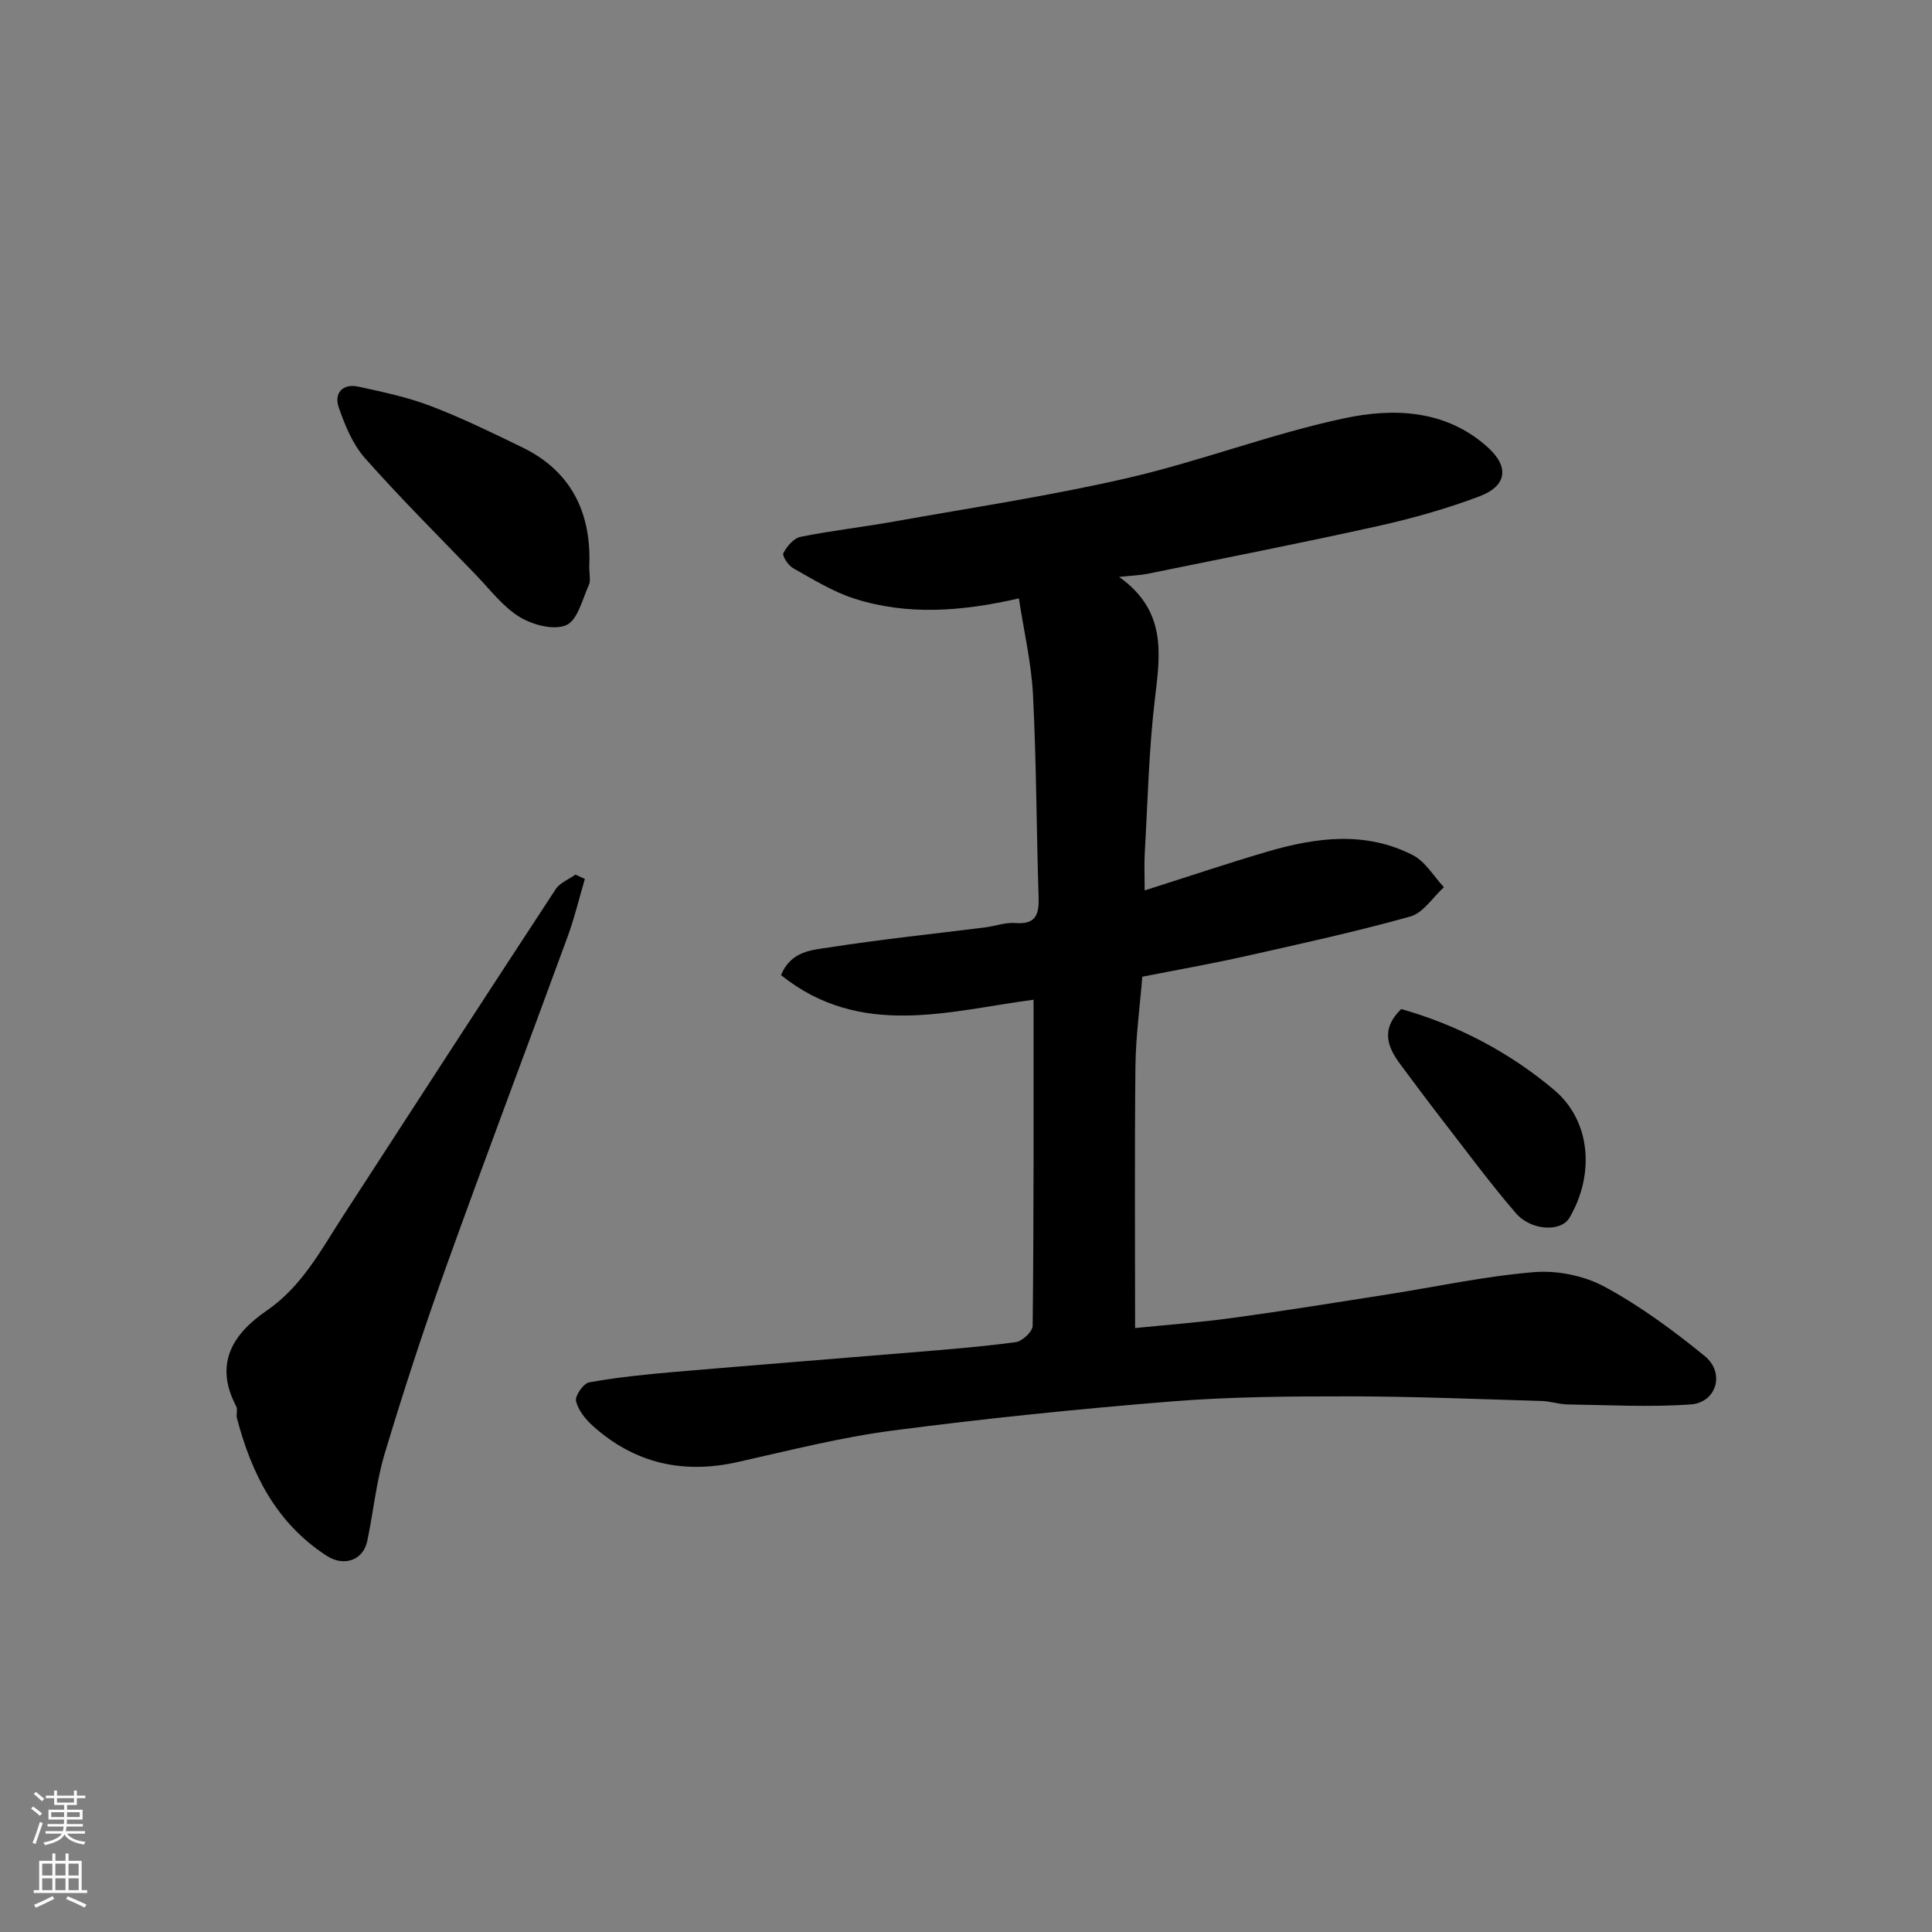 <svg enable-background="new 0 0 400 400" viewBox="0 0 400 400" xmlns="http://www.w3.org/2000/svg"><rect x="0" y="0" width="400" height="400" fill="#808080" stroke="none"/><g fill="#010000"><path d="m213.99 206.98c-17.42 2.28-35.76 8.15-52.29-5.09 2.1-5.08 6.49-5.19 10.08-5.75 10.67-1.67 21.44-2.78 32.16-4.13 2.11-.27 4.23-1.07 6.28-.91 4.34.35 4.93-1.87 4.81-5.46-.45-13.93-.45-27.88-1.16-41.8-.34-6.61-1.89-13.16-2.92-19.95-11.82 2.71-23.08 3.58-34.14.02-4.41-1.42-8.49-3.97-12.58-6.26-1.02-.57-2.34-2.56-2.04-3.14.72-1.4 2.16-3.09 3.58-3.37 6.39-1.29 12.9-2.01 19.32-3.16 16.2-2.9 32.51-5.34 48.53-9.05 15.03-3.48 29.58-9.11 44.65-12.32 10.28-2.19 21.15-1.83 29.82 6.06 4.42 4.02 3.9 7.94-1.78 10.09-6.82 2.58-13.91 4.57-21.04 6.16-15.9 3.53-31.89 6.66-47.85 9.91-1.38.28-2.82.31-5.72.61 9.83 7.01 8.54 15.85 7.43 25.08-1.28 10.63-1.5 21.38-2.12 32.09-.13 2.31-.02 4.63-.02 7.74 8.8-2.79 17.04-5.57 25.38-8.02 10.1-2.96 20.35-4.32 30.16.73 2.59 1.34 4.3 4.37 6.42 6.63-2.3 2.08-4.28 5.31-6.95 6.06-11.27 3.15-22.73 5.66-34.16 8.22-7.13 1.6-14.34 2.87-21.34 4.25-.51 6.34-1.35 12.41-1.42 18.49-.19 17.9-.07 35.81-.07 54.25 6.33-.64 13.29-1.16 20.2-2.1 10.68-1.46 21.33-3.18 31.98-4.85 10.16-1.59 20.26-3.8 30.48-4.63 4.8-.39 10.38.76 14.61 3.06 7.33 3.98 14.19 9.03 20.67 14.32 4.25 3.47 2.46 9.62-2.9 10.01-8.46.61-17 .12-25.51 0-1.78-.03-3.55-.66-5.34-.71-13.27-.39-26.54-.95-39.8-.96-12.27-.01-24.58.07-36.79 1.05-19.3 1.55-38.59 3.52-57.79 6.03-10.79 1.41-21.43 4.13-32.08 6.52-11.31 2.54-21.33.29-29.96-7.45-1.54-1.38-3.07-3.27-3.52-5.18-.25-1.08 1.54-3.66 2.72-3.87 5.8-1.04 11.69-1.64 17.57-2.15 16.4-1.41 32.8-2.68 49.2-4.05 7.21-.6 14.42-1.16 21.58-2.13 1.34-.18 3.46-2.19 3.47-3.37.25-22.27.19-44.52.19-67.52z"/><path d="m121.09 181.97c-1.17 3.97-2.13 8.02-3.55 11.9-8.44 23.04-17.13 45.99-25.42 69.09-4.5 12.53-8.62 25.2-12.46 37.95-1.77 5.88-2.35 12.12-3.63 18.16-.85 4.03-4.86 5.34-8.41 3.03-10.41-6.75-15.53-16.93-18.56-28.47-.21-.78.19-1.8-.16-2.47-4.61-8.78-.77-14.95 6.33-19.82 7.3-5.01 11.24-12.56 15.84-19.66 14.62-22.56 29.25-45.11 43.99-67.6.87-1.32 2.7-2.02 4.08-3 .65.3 1.3.59 1.95.89z"/><path d="m122 117.21c0 1.88.32 3.03-.06 3.85-1.37 2.98-2.33 7.32-4.68 8.36-2.55 1.13-6.98-.03-9.68-1.68-3.5-2.15-6.15-5.72-9.09-8.76-7.69-7.98-15.57-15.82-22.92-24.12-2.55-2.88-4.16-6.81-5.44-10.53-1.01-2.94.81-4.99 4.07-4.28 5.04 1.1 10.16 2.17 14.96 4.01 6.5 2.48 12.78 5.55 19.05 8.6 10.59 5.17 14.24 14.22 13.79 24.55z"/><path d="m290.1 208.91c11.72 3.32 22.45 8.98 31.66 16.74 7.64 6.43 8.43 17.54 3.18 26.48-1.74 2.97-7.94 2.73-11.13-.99-5.53-6.44-10.57-13.3-15.78-20.02-2.7-3.48-5.31-7.03-7.95-10.55-2.74-3.64-4.38-7.33.02-11.66z"/></g><path d="m6.44 374.46.42-.45c.65.47 1.27.95 1.85 1.44l-.45.49c-.65-.56-1.25-1.06-1.82-1.48m.93 7.33-.63-.26c.55-1.36 1.05-2.8 1.52-4.33.19.1.38.19.59.27-.46 1.29-.95 2.73-1.48 4.32m-.38-10.38.44-.42c.43.34 1.01.82 1.74 1.44l-.49.49c-.53-.51-1.09-1.01-1.69-1.51m2.5.35h1.72v-1.04h.59v1.04h3.52v-1.04h.59v1.04h1.75v.53h-1.75v1.42h-2.03v.97h3.22v2.03h-3.24c0 .35-.01.66-.03.93h3.32v.53h-3.37c-.03.27-.08.58-.15.94h3.96v.53h-3.71c.67.92 1.93 1.48 3.79 1.68-.13.24-.23.44-.29.59-2.13-.38-3.48-1.08-4.04-2.12-.43.97-1.77 1.72-4.03 2.23-.09-.19-.2-.37-.33-.55 2.1-.42 3.37-1.03 3.81-1.83h-3.36v-.53h3.58c.08-.29.13-.61.16-.94h-3.33v-.53h3.39c.02-.27.04-.58.04-.93h-3.23v-2.03h3.25v-.97h-2.07v-1.42h-1.73zm1.12 3.44v1h2.65c.01-.3.02-.44.01-.4v-.25-.35zm1.19-2h3.52v-.91h-3.52zm4.71 2h-2.63v.59c0 .15-.01.28-.01.4h2.64z" fill="#fafbfa"/><path d="m13.56 383.74h.63v1.52h2.72v6.07h1.13v.6h-11.06v-.6h1.13v-6.07h2.73v-1.52h.63v1.52h2.1v-1.52zm-2.69 8.83.38.56c-1.24.63-2.53 1.25-3.85 1.85-.1-.21-.21-.42-.34-.63 1.36-.55 2.63-1.15 3.81-1.78m-2.13-4.27h2.1v-2.45h-2.1zm0 3.04h2.1v-2.46h-2.1zm2.72-3.04h2.1v-2.45h-2.1zm0 3.04h2.1v-2.46h-2.1zm6.07 3.6c-1.41-.71-2.7-1.3-3.86-1.78l.35-.56c1.45.62 2.75 1.19 3.88 1.72zm-1.25-9.09h-2.1v2.45h2.1zm-2.09 5.49h2.1v-2.46h-2.1z" fill="#fafbfa"/></svg>
